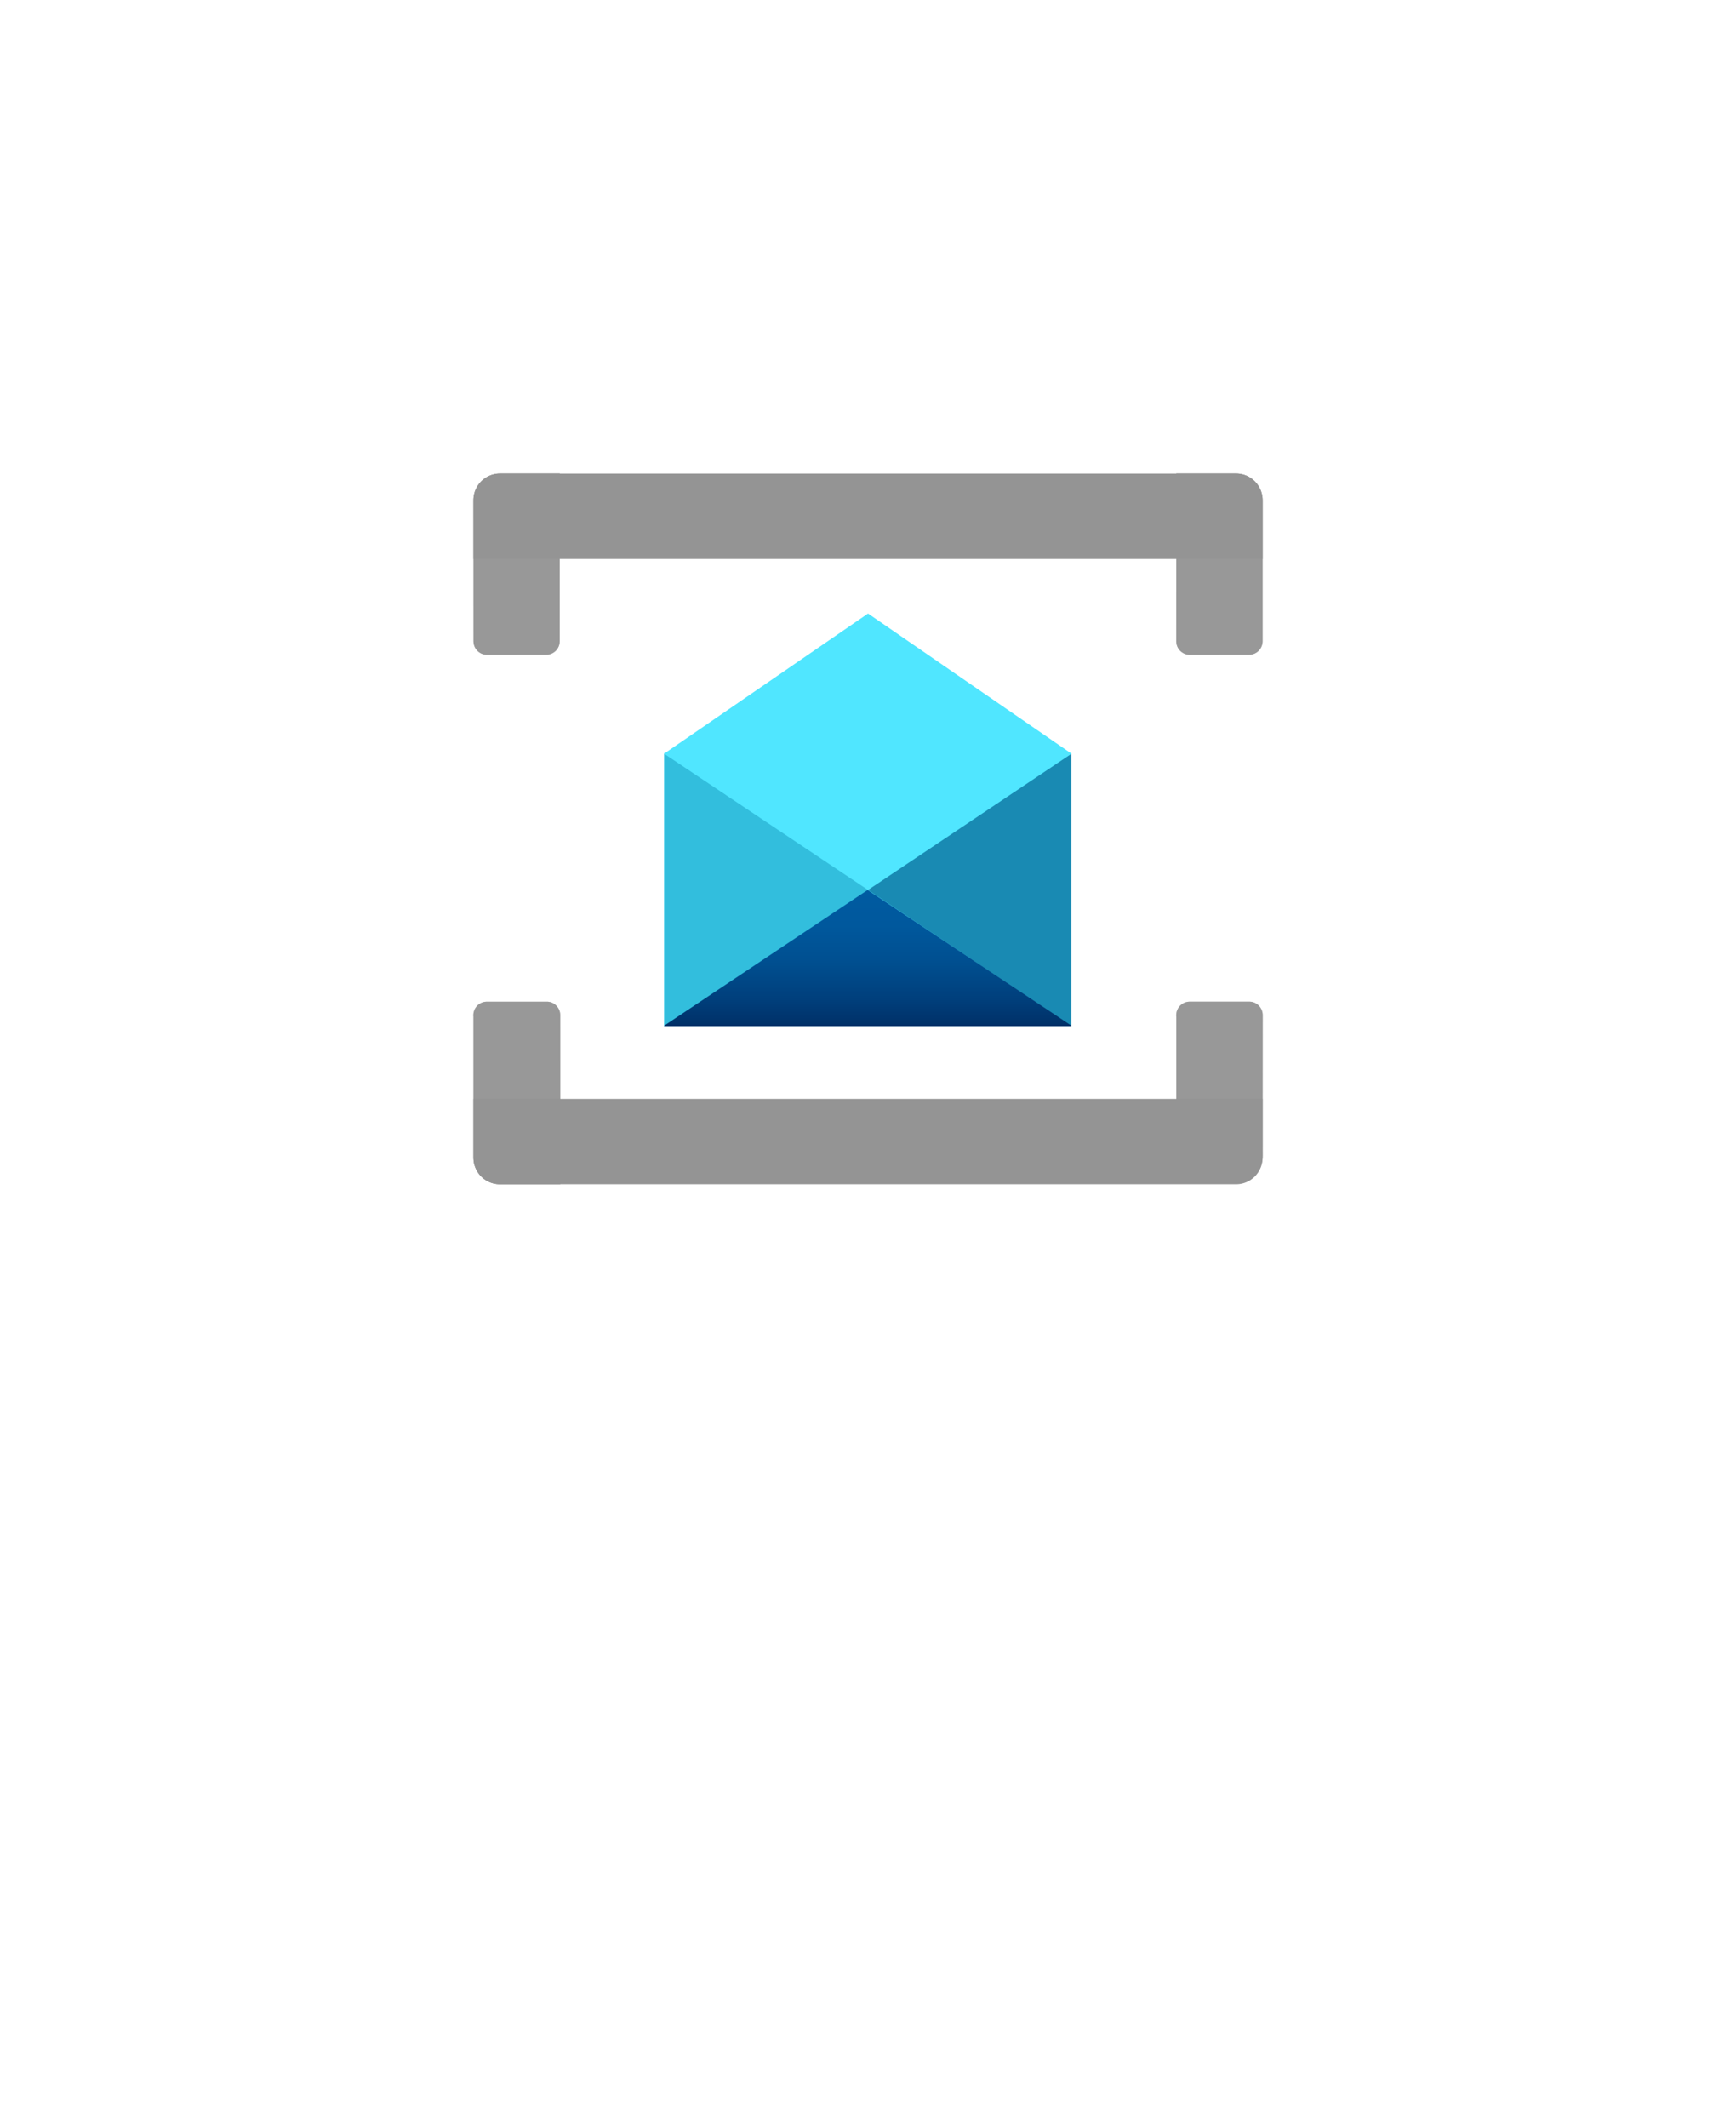<?xml version="1.0" encoding="UTF-8" standalone="no"?>
<!DOCTYPE svg PUBLIC "-//W3C//DTD SVG 1.1//EN" "http://www.w3.org/Graphics/SVG/1.1/DTD/svg11.dtd">
<!-- Generated by Microsoft Visio, SVG Export Service Bus.svg Page-1 -->
<svg xmlns="http://www.w3.org/2000/svg" xmlns:xlink="http://www.w3.org/1999/xlink" xmlns:ev="http://www.w3.org/2001/xml-events"
		width="1.732in" height="2.122in" viewBox="0 0 124.698 152.772" xml:space="preserve" color-interpolation-filters="sRGB"
		class="st8">
	<style type="text/css">
	<![CDATA[
		.st1 {fill:#50e6ff;stroke:none;stroke-linecap:butt;stroke-width:34}
		.st2 {fill:#32bedd;stroke:none;stroke-linecap:butt;stroke-width:34}
		.st3 {fill:#198ab3;stroke:none;stroke-linecap:butt;stroke-width:34}
		.st4 {fill:url(#grad0-12);stroke:none;stroke-linecap:butt;stroke-width:34}
		.st5 {fill:#999999;stroke:none;stroke-linecap:butt;stroke-width:34}
		.st6 {fill:#999999;fill-opacity:0.5;stroke:none;stroke-linecap:butt;stroke-width:34}
		.st7 {fill:#949494;stroke:none;stroke-linecap:butt;stroke-width:34}
		.st8 {fill:none;fill-rule:evenodd;font-size:12px;overflow:visible;stroke-linecap:square;stroke-miterlimit:3}
	]]>
	</style>

	<defs id="Patterns_And_Gradients">
		<linearGradient id="grad0-12" x1="0" y1="0" x2="1" y2="0" gradientTransform="rotate(90 0.5 0.5)">
			<stop offset="0" stop-color="#005ba1" stop-opacity="1"/>
			<stop offset="0.26" stop-color="#00589d" stop-opacity="1"/>
			<stop offset="0.53" stop-color="#004f90" stop-opacity="1"/>
			<stop offset="0.8" stop-color="#003f7c" stop-opacity="1"/>
			<stop offset="1" stop-color="#003067" stop-opacity="1"/>
		</linearGradient>
	</defs>
	<g>
		<title>Page-1</title>
		<g id="group963-1" transform="translate(34.005,-67.748)">
			<title>Service Bus</title>
			<g id="group964-2">
				<title>Icon-integration-214</title>
				<g id="shape965-3" transform="translate(13.706,-11.357)">
					<title>Sheet.965</title>
					<path d="M29.28 133.22 L29.25 133.22 L29.25 133.16 L29.18 133.16 L14.64 123.15 L0.07 133.16 L0 133.16 L0 152.77
								 L29.25 152.77 L29.25 133.22 L29.28 133.22 Z" class="st1"/>
				</g>
				<g id="shape966-5" transform="translate(13.706,-11.357)">
					<title>Sheet.966</title>
					<path d="M0 133.22 L0 152.77 L14.64 143 L0 133.22 Z" class="st2"/>
				</g>
				<g id="shape967-7" transform="translate(28.346,-11.357)">
					<title>Sheet.967</title>
					<path d="M14.61 133.22 L0 143 L14.61 152.77 L14.61 133.22 Z" class="st3"/>
				</g>
				<g id="shape968-9" transform="translate(13.706,-11.357)">
					<title>Sheet.968</title>
					<path d="M14.61 143 L0 152.74 L0 152.77 L29.25 152.77 L29.25 152.74 L14.61 143 Z" class="st4"/>
				</g>
				<g id="group969-13" transform="translate(5.64548E-14,-38.015)">
					<title>Sheet.969</title>
					<g id="shape970-14">
						<title>Sheet.970</title>
						<path d="M1.9 139.76 L6.2 139.76 L6.2 151.79 a0.967 0.977 0 0 1 -0.967 0.977 L0.97 152.77 a0.967
									 0.977 0 0 1 -0.967 -0.977 L0 141.68 A1.901 1.921 0 0 1 1.9 139.76 Z" class="st5"/>
					</g>
					<g id="shape971-16">
						<title>Sheet.971</title>
						<path d="M1.9 139.76 L6.2 139.76 L6.2 151.79 a0.967 0.977 0 0 1 -0.967 0.977 L0.97 152.77 a0.967
									 0.977 0 0 1 -0.967 -0.977 L0 141.68 A1.901 1.921 0 0 1 1.9 139.76 Z" class="st6"/>
					</g>
				</g>
				<g id="group972-18" transform="translate(50.49,-38.015)">
					<title>Sheet.972</title>
					<g id="shape973-19">
						<title>Sheet.973</title>
						<path d="M0 139.76 L4.3 139.76 A1.901 1.921 0 0 1 6.2 141.68 L6.2 151.79 a0.967 0.977 0 0 1 -0.967
									 0.977 L0.93 152.77 a0.967 0.977 0 0 1 -0.934 -0.977 L0 139.76 Z" class="st5"/>
					</g>
					<g id="shape974-21">
						<title>Sheet.974</title>
						<path d="M0 139.76 L4.3 139.76 A1.901 1.921 0 0 1 6.2 141.68 L6.2 151.79 a0.967 0.977 0 0 1 -0.967
									 0.977 L0.93 152.77 a0.967 0.977 0 0 1 -0.934 -0.977 L0 139.76 Z" class="st6"/>
					</g>
				</g>
				<g id="shape975-23" transform="translate(0,-44.89)">
					<title>Sheet.975</title>
					<path d="M56.69 148.56 L56.69 152.77 L0 152.77 L0 148.56 A1.901 1.921 0 0 1 1.9 146.64 L54.83 146.64 A1.901
								 1.921 0 0 1 56.69 148.56 Z" class="st7"/>
				</g>
				<g id="group976-25">
					<title>Sheet.976</title>
					<g id="shape977-26">
						<title>Sheet.977</title>
						<path d="M0.97 139.66 L5.27 139.66 a0.967 0.977 0 0 1 0.967 0.977 L6.24 152.77 L1.9 152.77 A1.901
									 1.921 0 0 1 0 150.85 L0 140.74 a0.967 0.977 0 0 1 0.967 -1.078 Z" class="st5"/>
					</g>
					<g id="shape978-28">
						<title>Sheet.978</title>
						<path d="M0.97 139.66 L5.27 139.66 a0.967 0.977 0 0 1 0.967 0.977 L6.24 152.77 L1.9 152.77 A1.901
									 1.921 0 0 1 0 150.85 L0 140.74 a0.967 0.977 0 0 1 0.967 -1.078 Z" class="st6"/>
					</g>
				</g>
				<g id="group979-30" transform="translate(50.49,-0.101)">
					<title>Sheet.979</title>
					<g id="shape980-31">
						<title>Sheet.980</title>
						<path d="M0.93 139.76 L5.24 139.76 a0.967 0.977 0 0 1 0.967 0.977 L6.2 150.85 A1.901 1.921
									 0 0 1 4.3 152.77 L0 152.77 L0 140.84 a0.967 0.977 0 0 1 0.934 -1.078 Z" class="st5"/>
					</g>
					<g id="shape981-33">
						<title>Sheet.981</title>
						<path d="M0.93 139.76 L5.24 139.76 a0.967 0.977 0 0 1 0.967 0.977 L6.2 150.85 A1.901 1.921
									 0 0 1 4.3 152.77 L0 152.77 L0 140.84 a0.967 0.977 0 0 1 0.934 -1.078 Z" class="st6"/>
					</g>
				</g>
				<g id="shape982-35">
					<title>Sheet.982</title>
					<path d="M0 150.85 L0 146.64 L56.69 146.64 L56.69 150.85 A1.901 1.921 0 0 1 54.79 152.77 L1.9 152.77 A1.901
								 1.921 0 0 1 0 150.85 Z" class="st7"/>
				</g>
			</g>
		</g>
	</g>
</svg>
